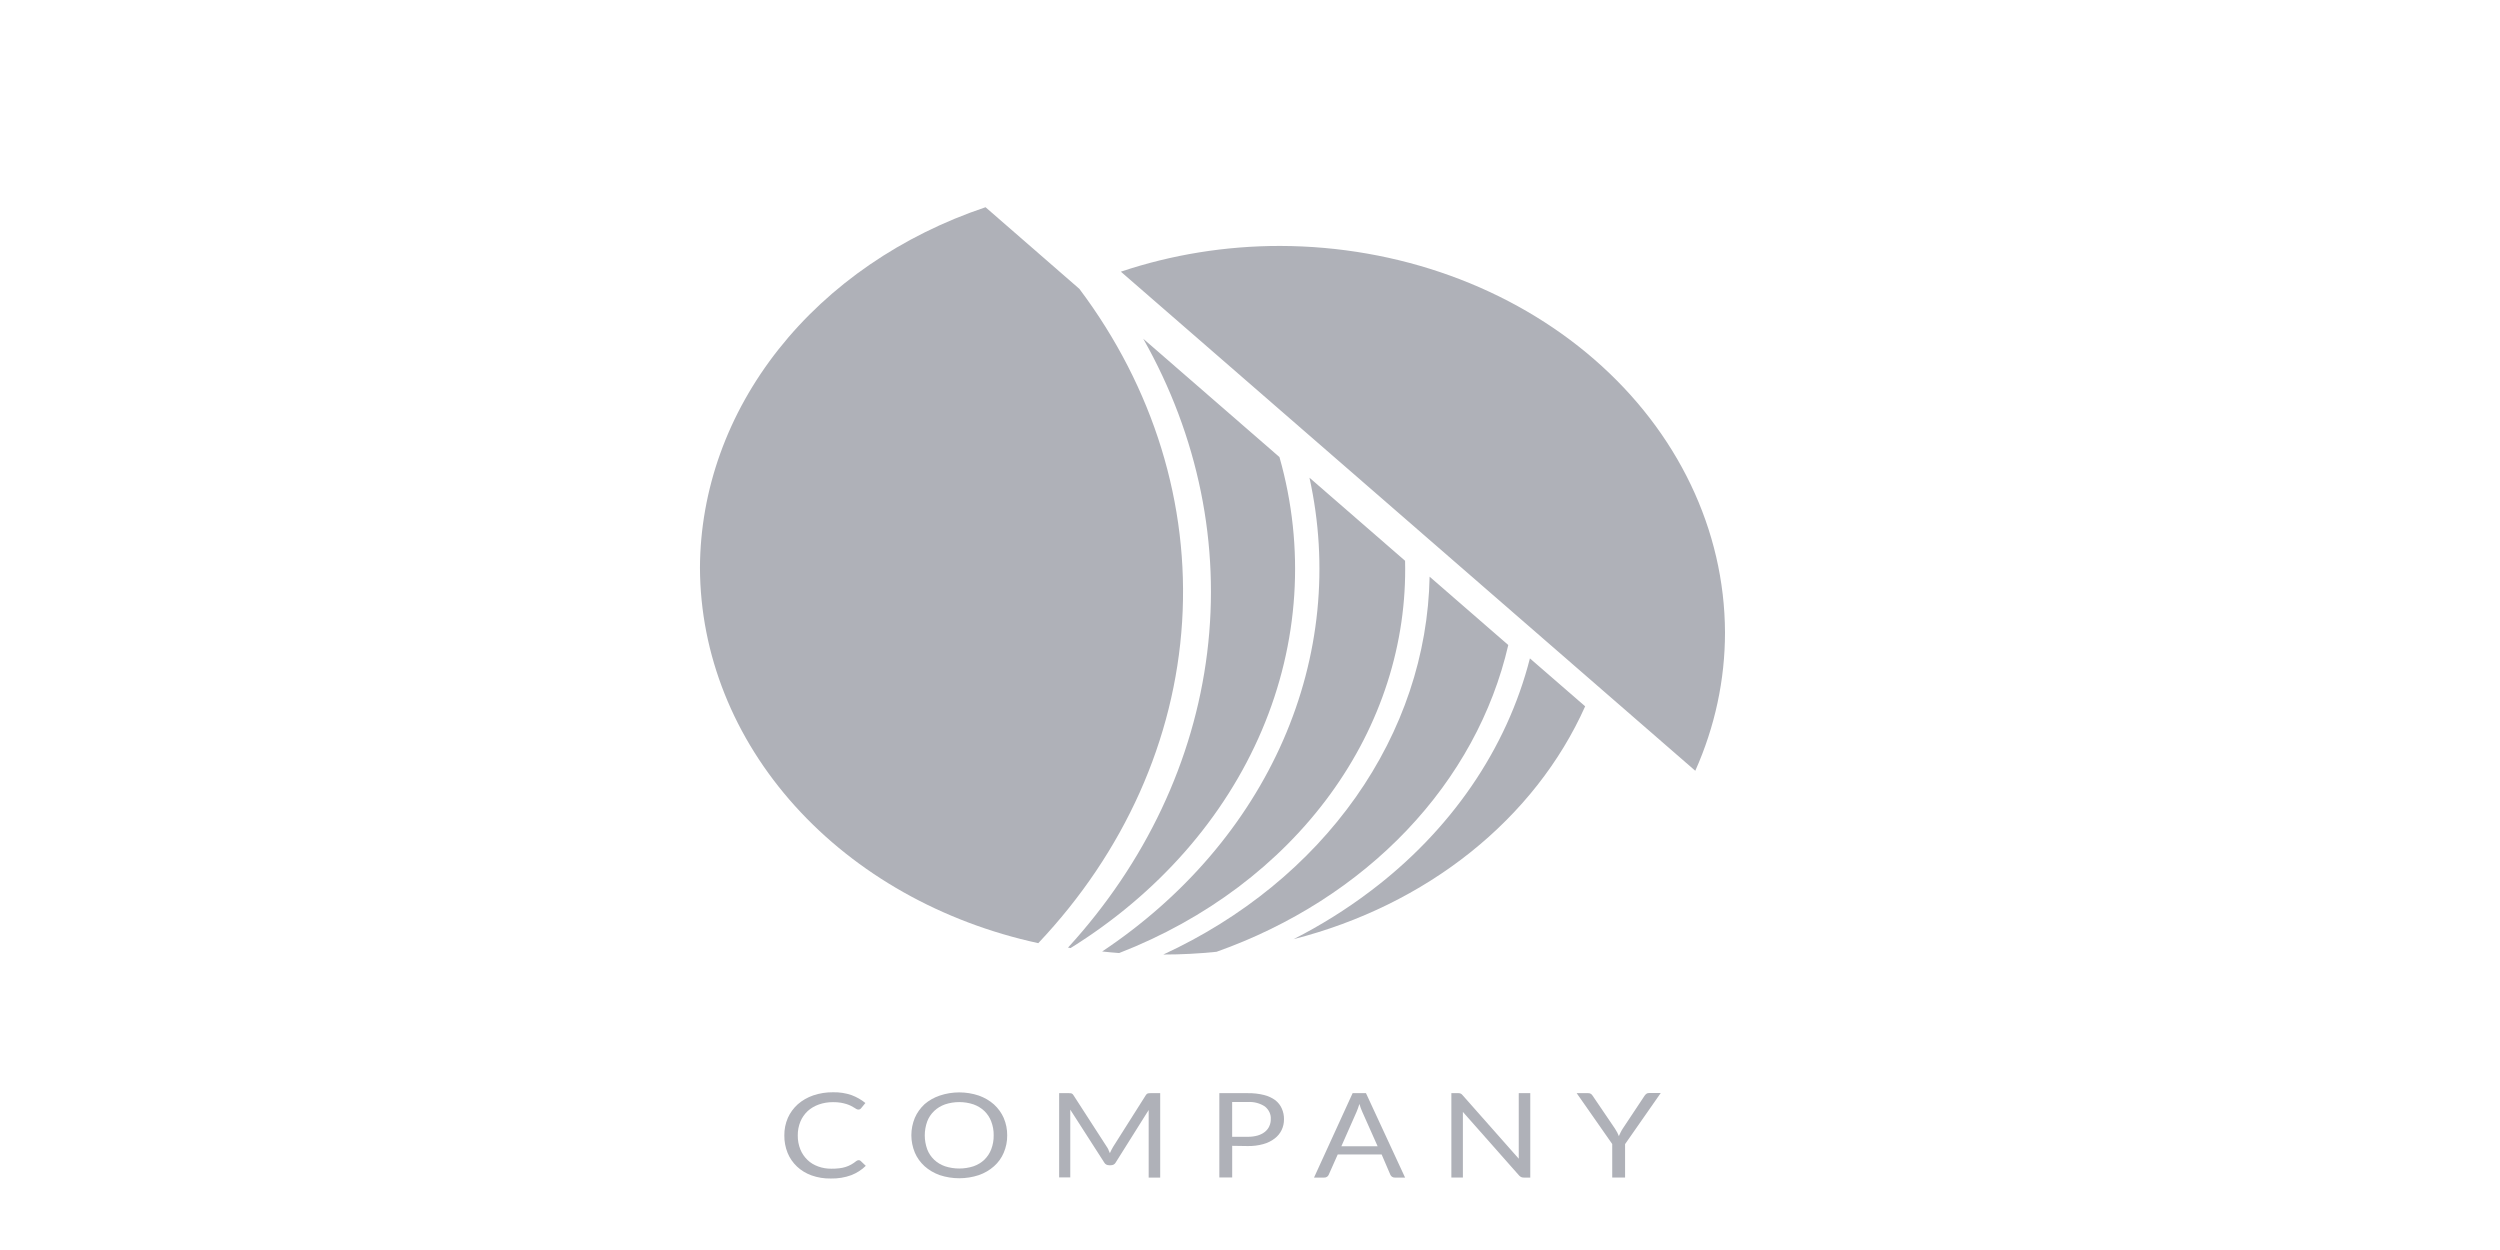 <!-- Generated by IcoMoon.io -->
<svg version="1.1" xmlns="http://www.w3.org/2000/svg" width="64" height="32" viewBox="0 0 64 32">
<title>Logo-3</title>
<path fill="#afb1b8" d="M21.981 29.699c0.010 0 0.019 0.002 0.028 0.006s0.017 0.008 0.023 0.014l0.132 0.126c-0.102 0.102-0.229 0.183-0.37 0.239-0.166 0.061-0.345 0.090-0.525 0.086-0.169 0.003-0.337-0.024-0.494-0.080-0.141-0.051-0.268-0.128-0.372-0.226-0.106-0.101-0.188-0.22-0.24-0.349-0.058-0.144-0.086-0.295-0.084-0.448-0.002-0.153 0.028-0.306 0.090-0.449 0.058-0.13 0.144-0.249 0.255-0.349 0.112-0.098 0.247-0.176 0.395-0.227 0.162-0.055 0.335-0.082 0.509-0.080 0.162-0.003 0.322 0.021 0.472 0.073 0.13 0.049 0.25 0.117 0.354 0.202l-0.11 0.134c-0.008 0.009-0.017 0.018-0.028 0.024-0.013 0.008-0.029 0.011-0.044 0.010-0.017-0.001-0.034-0.006-0.048-0.014l-0.059-0.036-0.082-0.046c-0.036-0.017-0.072-0.032-0.11-0.044-0.049-0.015-0.099-0.027-0.15-0.036-0.065-0.010-0.13-0.015-0.196-0.014-0.125-0.001-0.249 0.019-0.365 0.060-0.108 0.038-0.206 0.096-0.286 0.169-0.082 0.078-0.145 0.169-0.186 0.269-0.046 0.114-0.069 0.234-0.067 0.355-0.002 0.123 0.021 0.245 0.067 0.36 0.040 0.099 0.102 0.19 0.183 0.268 0.075 0.073 0.169 0.129 0.273 0.166 0.107 0.039 0.223 0.058 0.339 0.057 0.067 0.001 0.134-0.003 0.201-0.011 0.109-0.012 0.213-0.044 0.305-0.096 0.046-0.026 0.090-0.056 0.13-0.089 0.017-0.014 0.039-0.022 0.063-0.023z"></path>
<path fill="#afb1b8" d="M25.784 29.066c0.002 0.152-0.028 0.303-0.089 0.445-0.054 0.129-0.138 0.247-0.248 0.345s-0.242 0.176-0.389 0.227c-0.322 0.107-0.679 0.107-1.001 0-0.146-0.052-0.277-0.129-0.387-0.227-0.11-0.1-0.195-0.219-0.25-0.349-0.119-0.288-0.119-0.603 0-0.891 0.056-0.13 0.141-0.249 0.25-0.35 0.11-0.095 0.242-0.17 0.387-0.219 0.322-0.109 0.679-0.109 1.001 0 0.146 0.052 0.279 0.129 0.388 0.227 0.108 0.099 0.193 0.217 0.249 0.345 0.061 0.143 0.091 0.295 0.089 0.448zM25.438 29.066c0.003-0.121-0.019-0.242-0.063-0.358-0.037-0.099-0.097-0.19-0.176-0.267-0.077-0.073-0.172-0.131-0.278-0.169-0.234-0.078-0.493-0.078-0.728 0-0.106 0.038-0.201 0.095-0.278 0.169-0.080 0.077-0.141 0.168-0.178 0.267-0.084 0.233-0.084 0.482 0 0.715 0.037 0.099 0.098 0.19 0.178 0.267 0.077 0.073 0.172 0.13 0.278 0.167 0.235 0.076 0.493 0.076 0.728 0 0.106-0.037 0.201-0.094 0.278-0.167 0.079-0.078 0.139-0.169 0.176-0.267 0.044-0.115 0.065-0.236 0.063-0.358z"></path>
<path fill="#afb1b8" d="M28.378 29.441l0.035 0.080c0.013-0.029 0.025-0.054 0.038-0.080 0.013-0.027 0.027-0.053 0.043-0.079l0.841-1.329c0.016-0.023 0.031-0.037 0.048-0.041 0.022-0.006 0.046-0.008 0.069-0.007h0.249v2.161h-0.295v-1.589c0-0.020 0-0.043 0-0.067-0.002-0.025-0.002-0.050 0-0.074l-0.846 1.347c-0.011 0.020-0.028 0.037-0.049 0.049s-0.047 0.018-0.072 0.018h-0.048c-0.026 0-0.051-0.006-0.072-0.018s-0.039-0.029-0.049-0.049l-0.871-1.356c0 0.026 0 0.052 0 0.077s0 0.049 0 0.069v1.589h-0.285v-2.157h0.249c0.023-0.001 0.047 0.001 0.069 0.007 0.020 0.009 0.037 0.023 0.046 0.041l0.859 1.33c0.017 0.025 0.031 0.050 0.043 0.077z"></path>
<path fill="#afb1b8" d="M31.544 29.334v0.809h-0.329v-2.158h0.734c0.139-0.002 0.277 0.014 0.41 0.047 0.107 0.026 0.205 0.072 0.29 0.134 0.073 0.058 0.13 0.131 0.165 0.212 0.039 0.088 0.058 0.182 0.056 0.276 0.001 0.095-0.019 0.189-0.061 0.276-0.040 0.083-0.1 0.157-0.178 0.216-0.084 0.065-0.184 0.114-0.291 0.143-0.128 0.036-0.262 0.052-0.397 0.050l-0.398-0.006zM31.544 29.102h0.398c0.087 0.001 0.173-0.010 0.255-0.033 0.068-0.020 0.131-0.052 0.184-0.093 0.049-0.040 0.088-0.088 0.112-0.143 0.027-0.058 0.040-0.119 0.039-0.182 0.004-0.060-0.007-0.12-0.033-0.176s-0.065-0.106-0.115-0.147c-0.126-0.085-0.284-0.127-0.443-0.116h-0.398v0.89z"></path>
<path fill="#afb1b8" d="M35.969 30.146h-0.26c-0.026 0.001-0.052-0.006-0.072-0.020-0.019-0.013-0.033-0.031-0.043-0.050l-0.224-0.522h-1.124l-0.232 0.522c-0.008 0.019-0.023 0.036-0.041 0.049-0.021 0.015-0.047 0.022-0.074 0.021h-0.26l0.988-2.161h0.342l1.001 2.161zM34.339 29.344h0.928l-0.392-0.88c-0.030-0.066-0.055-0.134-0.074-0.203l-0.038 0.113c-0.012 0.034-0.025 0.066-0.036 0.092l-0.388 0.878z"></path>
<path fill="#afb1b8" d="M37.391 27.995c0.020 0.009 0.037 0.023 0.049 0.039l1.44 1.629c0-0.026 0-0.051 0-0.076s0-0.049 0-0.072v-1.53h0.295v2.161h-0.165c-0.023 0.001-0.047-0.004-0.068-0.013-0.020-0.010-0.038-0.024-0.053-0.040l-1.439-1.628c0.002 0.025 0.002 0.050 0 0.074 0 0.024 0 0.046 0 0.066v1.54h-0.295v-2.161h0.175c0.020 0 0.041 0.003 0.059 0.010z"></path>
<path fill="#afb1b8" d="M41.602 29.287v0.858h-0.329v-0.858l-0.91-1.302h0.295c0.025-0.001 0.050 0.005 0.071 0.019 0.018 0.014 0.033 0.030 0.044 0.049l0.57 0.84c0.023 0.036 0.043 0.069 0.059 0.1s0.030 0.062 0.041 0.092l0.043-0.093c0.016-0.034 0.035-0.067 0.056-0.099l0.561-0.845c0.012-0.017 0.026-0.032 0.043-0.046 0.020-0.015 0.045-0.022 0.071-0.021h0.298l-0.912 1.307z"></path>
<path fill="#afb1b8" d="M28.215 24.358c0.143 0.016 0.288 0.029 0.435 0.040 2.221-0.863 4.1-2.276 5.402-4.062s1.969-3.866 1.918-5.98l-2.448-2.127c0.498 2.25 0.265 4.577-0.672 6.719s-2.542 4.015-4.635 5.41z"></path>
<path fill="#afb1b8" d="M27.341 24.259l0.066 0.011c2.236-1.39 3.941-3.331 4.895-5.571s1.111-4.678 0.452-6.998l-3.487-3.029c1.41 2.49 1.978 5.277 1.637 8.036s-1.576 5.378-3.563 7.551z"></path>
<path fill="#afb1b8" d="M39.166 16.854c-0.592 2.322-2.031 4.417-4.102 5.973-0.605 0.457-1.257 0.864-1.949 1.216 1.687-0.431 3.237-1.192 4.531-2.226s2.298-2.312 2.934-3.735l-1.414-1.227z"></path>
<path fill="#afb1b8" d="M38.611 16.512l-2.013-1.749c-0.038 1.994-0.691 3.943-1.89 5.644s-2.9 3.092-4.927 4.029h0.010c0.452 0 0.903-0.024 1.352-0.070 1.894-0.672 3.568-1.741 4.871-3.111s2.196-3 2.598-4.743z"></path>
<path fill="#afb1b8" d="M27.632 7.395l-2.402-2.090c-2.147 0.721-3.994 1.988-5.298 3.636s-2.006 3.599-2.013 5.599v0c0.008 2.21 0.864 4.354 2.433 6.094s3.76 2.975 6.228 3.511c2.203-2.332 3.493-5.213 3.682-8.225s-0.732-5.998-2.63-8.525z"></path>
<path fill="#afb1b8" d="M44.16 16.19c-0.009-2.622-1.211-5.134-3.345-6.988s-5.025-2.899-8.043-2.906c-1.394-0.001-2.777 0.222-4.078 0.659l14.705 12.777c0.504-1.129 0.761-2.33 0.761-3.541z"></path>
</svg>
